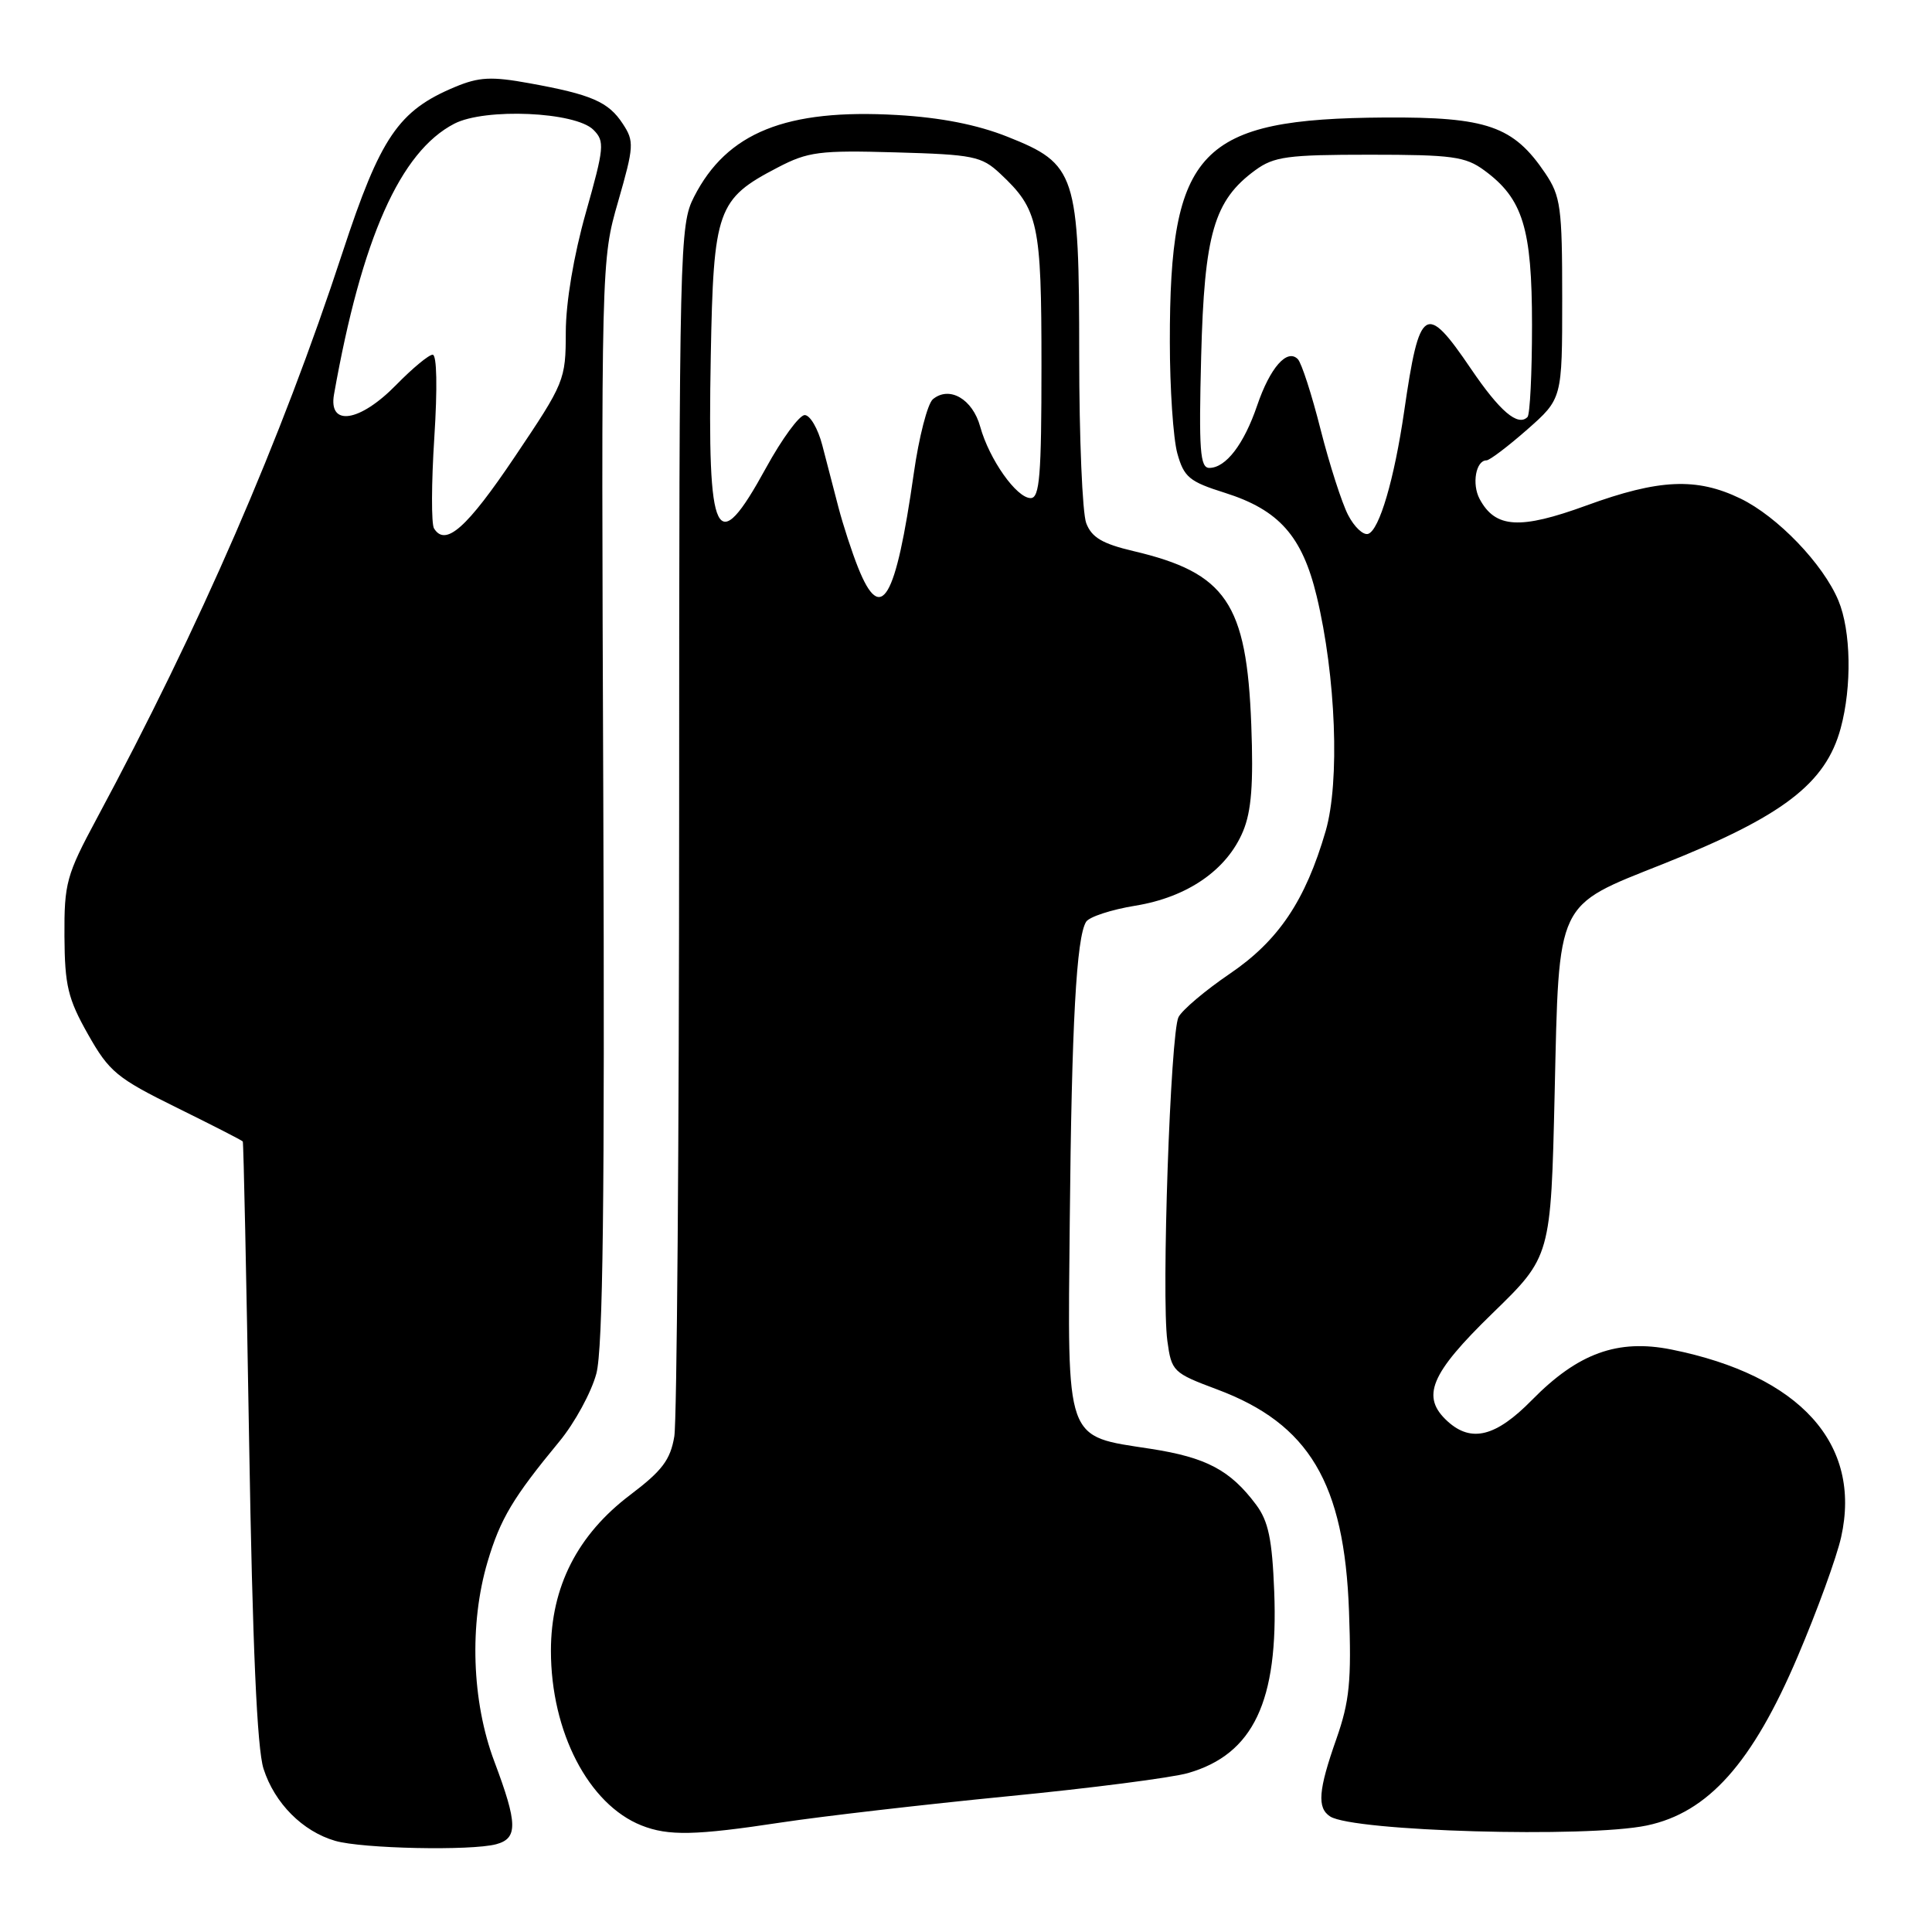 <?xml version="1.0" encoding="UTF-8" standalone="no"?>
<!DOCTYPE svg PUBLIC "-//W3C//DTD SVG 1.1//EN" "http://www.w3.org/Graphics/SVG/1.1/DTD/svg11.dtd" >
<svg xmlns="http://www.w3.org/2000/svg" xmlns:xlink="http://www.w3.org/1999/xlink" version="1.1" viewBox="0 0 256 256">
 <g >
 <path fill="currentColor"
d=" M 65.75 244.37 C 68.64 243.59 68.60 241.64 65.50 233.40 C 62.51 225.45 62.16 215.19 64.61 206.93 C 66.30 201.25 67.96 198.46 74.12 191.00 C 76.16 188.53 78.36 184.48 79.02 182.01 C 79.90 178.69 80.14 158.86 79.94 106.01 C 79.66 34.50 79.66 34.50 81.91 26.69 C 84.01 19.38 84.05 18.72 82.52 16.40 C 80.62 13.49 78.38 12.52 70.15 11.03 C 65.12 10.11 63.46 10.20 60.30 11.52 C 52.79 14.65 50.41 18.16 45.39 33.44 C 37.23 58.33 26.53 82.95 12.80 108.50 C 8.80 115.95 8.50 117.02 8.54 124.06 C 8.58 130.60 9.00 132.34 11.66 137.05 C 14.46 142.01 15.49 142.86 23.36 146.74 C 28.11 149.08 32.08 151.11 32.17 151.25 C 32.27 151.39 32.65 169.28 33.01 191.00 C 33.46 218.07 34.06 231.72 34.92 234.37 C 36.38 238.94 40.10 242.67 44.41 243.92 C 47.98 244.96 62.43 245.26 65.75 244.37 Z  M 103.50 241.49 C 109.00 240.66 122.50 239.10 133.50 238.02 C 144.50 236.95 155.26 235.56 157.42 234.94 C 166.08 232.45 169.41 225.42 168.84 210.87 C 168.57 203.97 168.07 201.56 166.44 199.38 C 163.02 194.80 159.84 193.12 152.50 191.98 C 141.02 190.21 141.46 191.43 141.75 161.72 C 142.00 135.67 142.63 124.22 143.91 122.15 C 144.31 121.49 147.25 120.53 150.43 120.01 C 157.34 118.89 162.57 115.28 164.71 110.15 C 165.82 107.49 166.10 103.88 165.80 96.03 C 165.19 79.91 162.47 75.91 150.18 73.02 C 146.06 72.05 144.65 71.21 143.93 69.32 C 143.42 67.97 143.00 58.01 143.00 47.18 C 143.00 22.98 142.59 21.73 133.50 18.12 C 129.49 16.52 124.64 15.57 118.88 15.24 C 104.17 14.39 96.31 17.55 91.96 26.09 C 90.06 29.79 90.00 32.49 89.99 108.21 C 89.98 151.27 89.69 188.22 89.35 190.33 C 88.83 193.44 87.74 194.88 83.52 198.07 C 76.52 203.36 73.00 210.27 73.00 218.73 C 73.00 229.47 77.98 239.09 85.00 241.88 C 88.55 243.29 92.12 243.22 103.50 241.49 Z  M 218.20 241.89 C 226.33 240.19 232.19 233.63 238.20 219.50 C 240.78 213.45 243.37 206.33 243.96 203.68 C 246.72 191.32 238.52 182.25 221.48 178.82 C 214.36 177.39 209.09 179.30 202.99 185.51 C 198.22 190.37 194.97 191.19 191.83 188.35 C 188.24 185.09 189.49 182.06 197.75 174.03 C 205.50 166.50 205.50 166.50 206.00 144.83 C 206.59 119.08 206.08 120.17 220.37 114.48 C 236.23 108.17 241.91 103.83 243.90 96.50 C 245.40 90.97 245.27 83.58 243.60 79.58 C 241.57 74.72 235.53 68.44 230.62 66.06 C 224.81 63.25 219.83 63.47 210.21 66.98 C 201.39 70.20 198.14 70.00 196.06 66.12 C 195.00 64.14 195.56 61.00 196.97 61.00 C 197.38 61.00 199.81 59.16 202.36 56.92 C 207.00 52.83 207.00 52.83 207.00 39.56 C 207.00 27.45 206.80 26.00 204.75 22.95 C 200.53 16.70 197.05 15.49 183.50 15.57 C 158.91 15.73 154.99 19.81 155.01 45.30 C 155.01 51.46 155.46 58.10 156.00 60.07 C 156.88 63.23 157.59 63.82 162.30 65.30 C 169.48 67.57 172.55 71.03 174.47 79.01 C 177.02 89.63 177.55 103.59 175.66 110.11 C 172.97 119.35 169.41 124.65 162.92 129.05 C 159.69 131.25 156.65 133.82 156.16 134.77 C 155.09 136.86 153.88 171.79 154.68 177.67 C 155.23 181.72 155.43 181.92 161.26 184.10 C 173.47 188.66 178.14 196.51 178.75 213.50 C 179.09 222.76 178.82 225.44 177.08 230.41 C 174.68 237.21 174.50 239.56 176.25 240.69 C 179.31 242.67 210.26 243.55 218.20 241.89 Z  M 57.51 70.02 C 57.14 69.42 57.16 63.99 57.55 57.96 C 57.97 51.40 57.89 47.00 57.33 47.00 C 56.82 47.00 54.65 48.80 52.50 51.00 C 47.67 55.94 43.49 56.58 44.26 52.25 C 47.93 31.57 53.03 20.10 60.20 16.39 C 64.28 14.28 76.24 14.81 78.63 17.20 C 80.15 18.72 80.07 19.53 77.63 28.17 C 76.02 33.86 74.98 40.04 74.97 44.00 C 74.96 50.36 74.81 50.72 68.23 60.50 C 61.85 69.99 59.03 72.48 57.51 70.02 Z  M 113.71 75.23 C 112.88 73.16 111.71 69.56 111.10 67.23 C 110.50 64.90 109.53 61.20 108.96 59.00 C 108.39 56.80 107.34 55.00 106.63 55.00 C 105.92 55.00 103.61 58.15 101.50 62.00 C 94.86 74.11 93.73 71.81 94.18 47.23 C 94.54 27.72 95.02 26.37 103.06 22.19 C 107.07 20.10 108.59 19.90 118.67 20.19 C 128.98 20.48 130.06 20.70 132.52 23.00 C 137.61 27.76 138.00 29.57 138.00 48.45 C 138.00 63.01 137.76 66.00 136.57 66.00 C 134.70 66.00 131.08 60.87 129.88 56.53 C 128.87 52.87 125.80 51.09 123.61 52.90 C 122.91 53.49 121.76 57.92 121.08 62.74 C 118.68 79.56 116.75 82.83 113.71 75.23 Z  M 178.63 68.24 C 177.81 66.66 176.17 61.57 174.99 56.93 C 173.82 52.29 172.46 48.09 171.97 47.59 C 170.55 46.14 168.29 48.71 166.58 53.73 C 164.83 58.87 162.43 62.00 160.24 62.00 C 159.01 62.00 158.84 59.66 159.16 47.25 C 159.58 30.96 160.86 26.56 166.32 22.56 C 168.81 20.74 170.59 20.50 181.50 20.50 C 192.41 20.50 194.18 20.74 196.67 22.57 C 201.79 26.32 203.00 30.23 203.00 43.08 C 203.00 49.45 202.73 54.94 202.40 55.26 C 201.12 56.54 198.74 54.51 194.91 48.87 C 188.89 40.00 188.09 40.50 186.06 54.50 C 184.75 63.51 182.77 70.24 181.29 70.74 C 180.64 70.95 179.45 69.83 178.63 68.24 Z "/>
</g>
</svg>